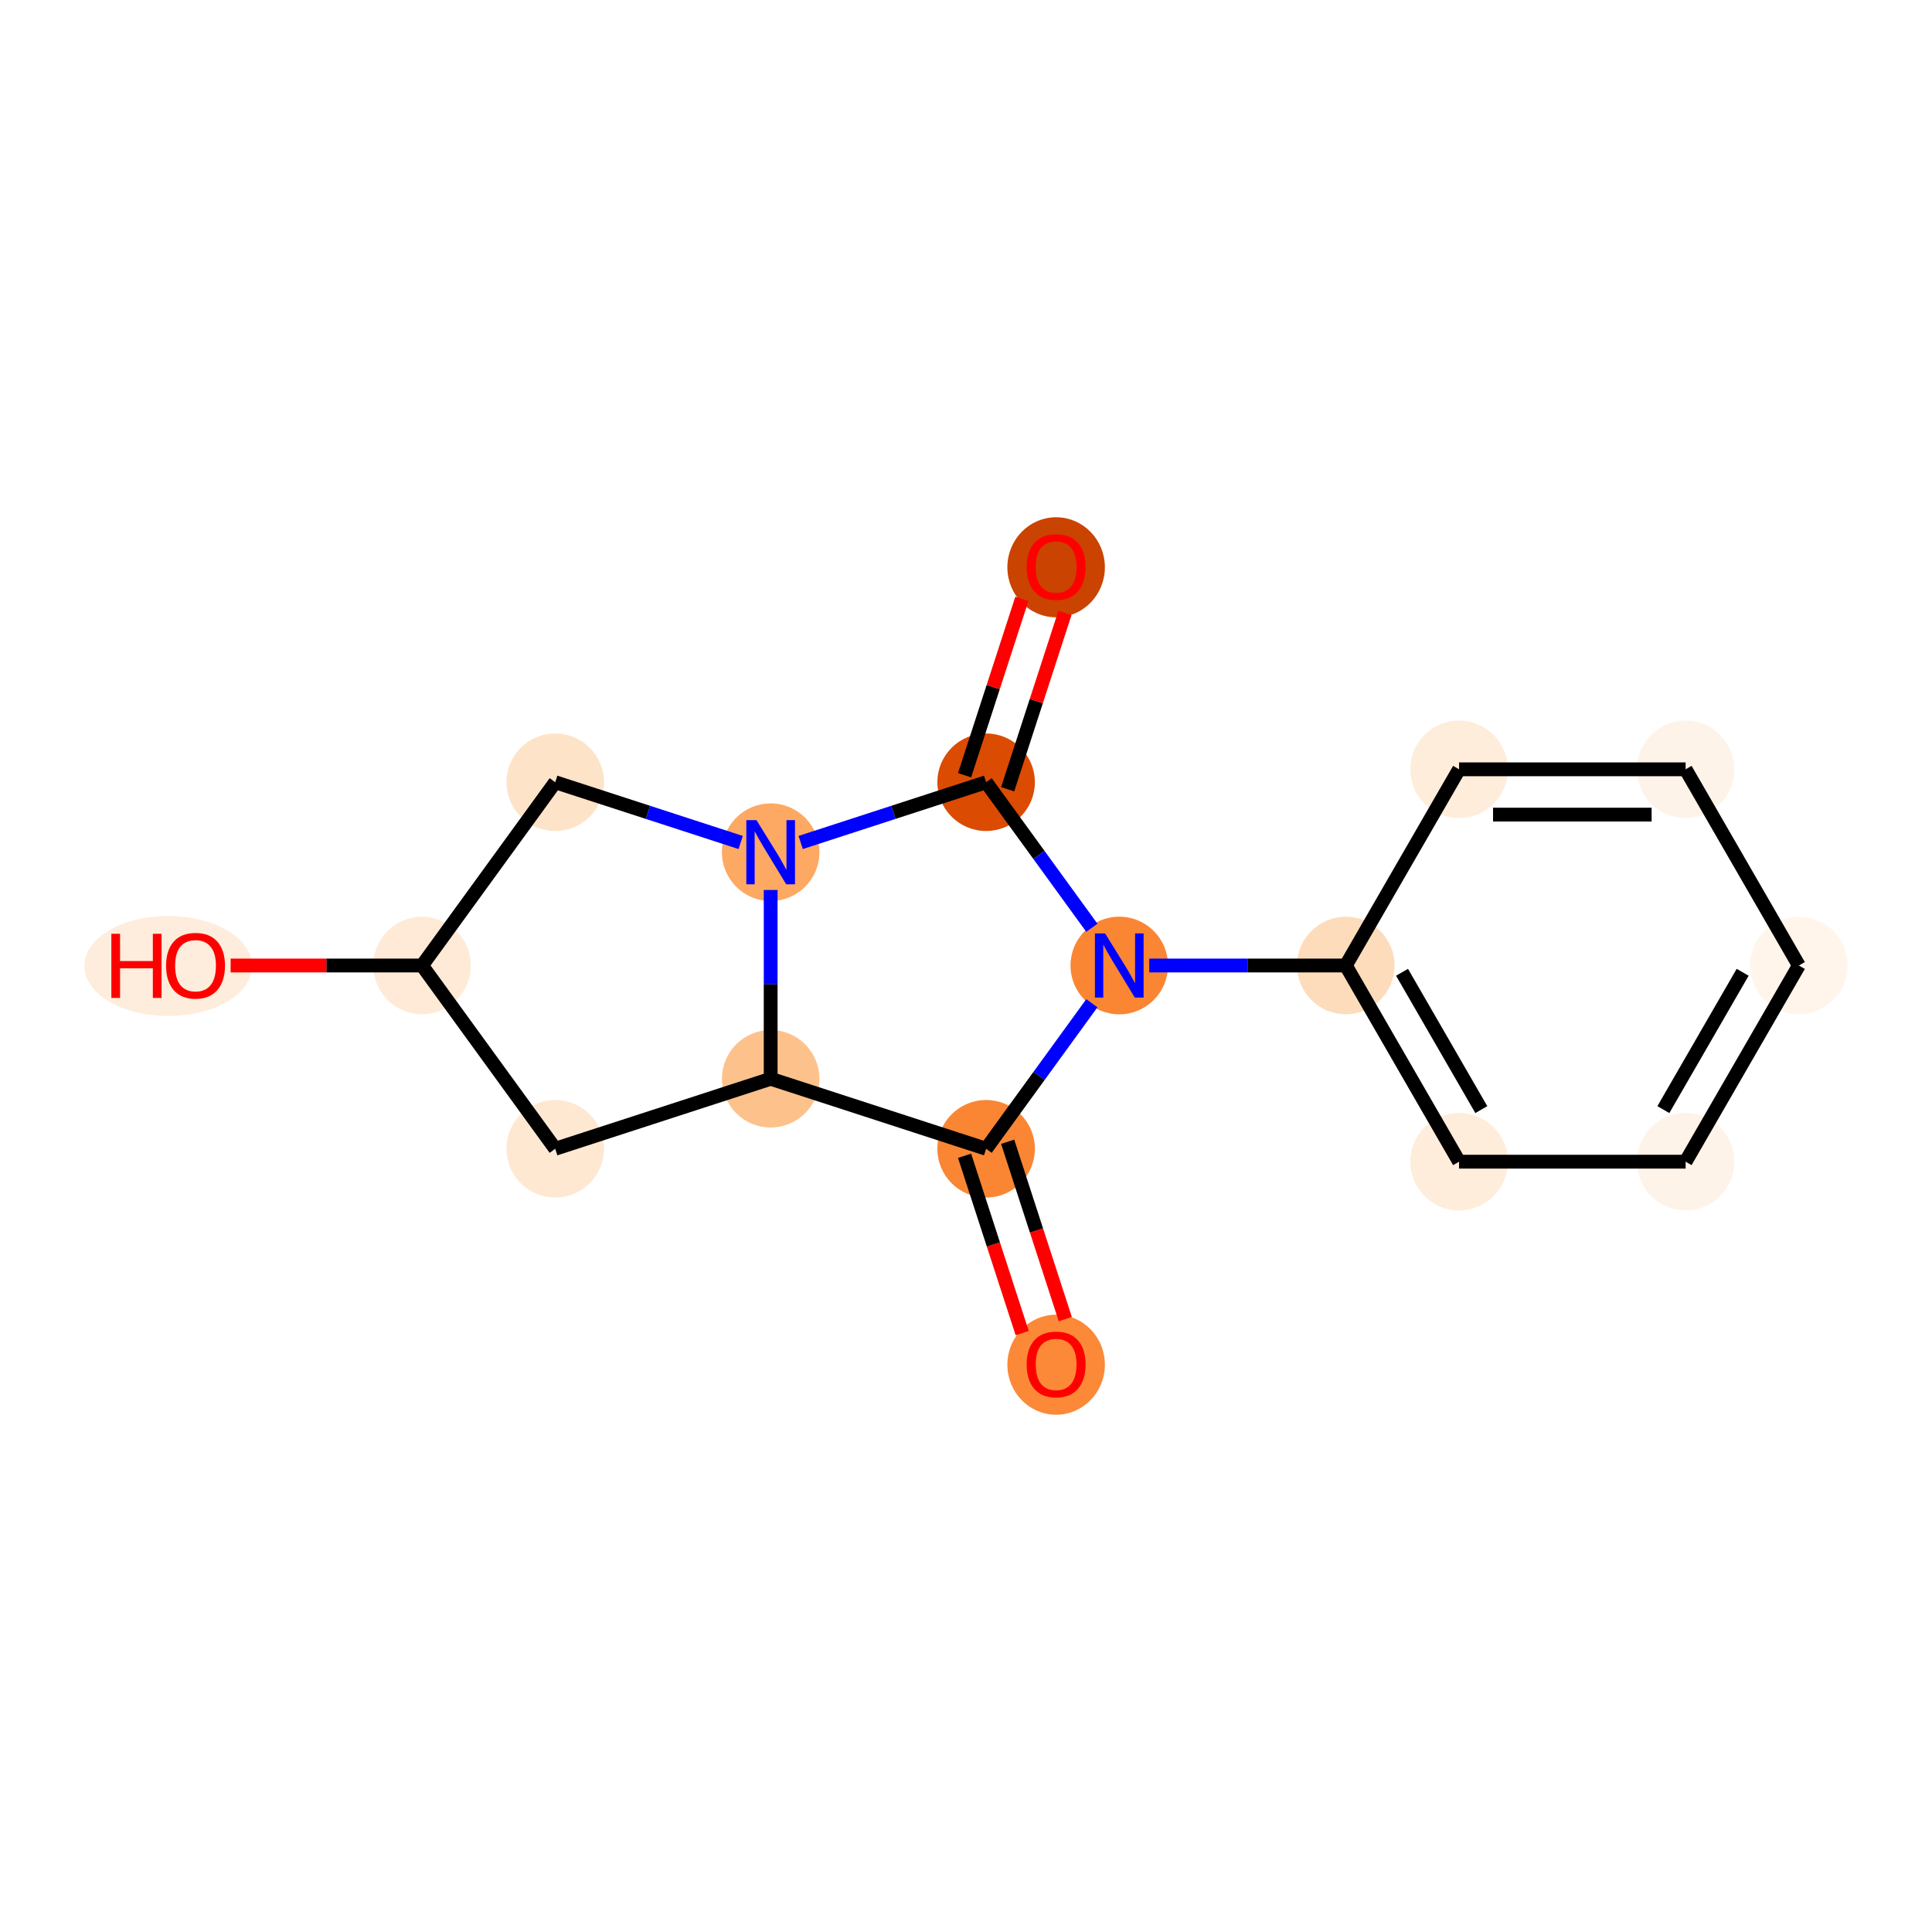 <?xml version='1.0' encoding='iso-8859-1'?>
<svg version='1.1' baseProfile='full'
              xmlns='http://www.w3.org/2000/svg'
                      xmlns:rdkit='http://www.rdkit.org/xml'
                      xmlns:xlink='http://www.w3.org/1999/xlink'
                  xml:space='preserve'
width='280px' height='280px' viewBox='0 0 280 280'>
<!-- END OF HEADER -->
<rect style='opacity:1.0;fill:#FFFFFF;stroke:none' width='280' height='280' x='0' y='0'> </rect>
<ellipse cx='153.061' cy='197.785' rx='6.566' ry='6.751'  style='fill:#FB8937;fill-rule:evenodd;stroke:#FB8937;stroke-width:1.0px;stroke-linecap:butt;stroke-linejoin:miter;stroke-opacity:1' />
<ellipse cx='142.915' cy='166.489' rx='6.566' ry='6.566'  style='fill:#FA8533;fill-rule:evenodd;stroke:#FA8533;stroke-width:1.0px;stroke-linecap:butt;stroke-linejoin:miter;stroke-opacity:1' />
<ellipse cx='111.691' cy='156.343' rx='6.566' ry='6.566'  style='fill:#FDC28C;fill-rule:evenodd;stroke:#FDC28C;stroke-width:1.0px;stroke-linecap:butt;stroke-linejoin:miter;stroke-opacity:1' />
<ellipse cx='80.467' cy='166.489' rx='6.566' ry='6.566'  style='fill:#FEE8D2;fill-rule:evenodd;stroke:#FEE8D2;stroke-width:1.0px;stroke-linecap:butt;stroke-linejoin:miter;stroke-opacity:1' />
<ellipse cx='61.169' cy='139.928' rx='6.566' ry='6.566'  style='fill:#FEEAD6;fill-rule:evenodd;stroke:#FEEAD6;stroke-width:1.0px;stroke-linecap:butt;stroke-linejoin:miter;stroke-opacity:1' />
<ellipse cx='24.372' cy='140' rx='11.645' ry='6.751'  style='fill:#FEEDDC;fill-rule:evenodd;stroke:#FEEDDC;stroke-width:1.0px;stroke-linecap:butt;stroke-linejoin:miter;stroke-opacity:1' />
<ellipse cx='80.467' cy='113.367' rx='6.566' ry='6.566'  style='fill:#FDE3C8;fill-rule:evenodd;stroke:#FDE3C8;stroke-width:1.0px;stroke-linecap:butt;stroke-linejoin:miter;stroke-opacity:1' />
<ellipse cx='111.691' cy='123.512' rx='6.566' ry='6.575'  style='fill:#FDA863;fill-rule:evenodd;stroke:#FDA863;stroke-width:1.0px;stroke-linecap:butt;stroke-linejoin:miter;stroke-opacity:1' />
<ellipse cx='142.915' cy='113.367' rx='6.566' ry='6.566'  style='fill:#DB4B02;fill-rule:evenodd;stroke:#DB4B02;stroke-width:1.0px;stroke-linecap:butt;stroke-linejoin:miter;stroke-opacity:1' />
<ellipse cx='153.061' cy='82.215' rx='6.566' ry='6.751'  style='fill:#CB4301;fill-rule:evenodd;stroke:#CB4301;stroke-width:1.0px;stroke-linecap:butt;stroke-linejoin:miter;stroke-opacity:1' />
<ellipse cx='162.213' cy='139.928' rx='6.566' ry='6.575'  style='fill:#FA8533;fill-rule:evenodd;stroke:#FA8533;stroke-width:1.0px;stroke-linecap:butt;stroke-linejoin:miter;stroke-opacity:1' />
<ellipse cx='195.044' cy='139.928' rx='6.566' ry='6.566'  style='fill:#FDDCBB;fill-rule:evenodd;stroke:#FDDCBB;stroke-width:1.0px;stroke-linecap:butt;stroke-linejoin:miter;stroke-opacity:1' />
<ellipse cx='211.46' cy='168.36' rx='6.566' ry='6.566'  style='fill:#FEEDDB;fill-rule:evenodd;stroke:#FEEDDB;stroke-width:1.0px;stroke-linecap:butt;stroke-linejoin:miter;stroke-opacity:1' />
<ellipse cx='244.291' cy='168.36' rx='6.566' ry='6.566'  style='fill:#FEF3E8;fill-rule:evenodd;stroke:#FEF3E8;stroke-width:1.0px;stroke-linecap:butt;stroke-linejoin:miter;stroke-opacity:1' />
<ellipse cx='260.706' cy='139.928' rx='6.566' ry='6.566'  style='fill:#FFF5EB;fill-rule:evenodd;stroke:#FFF5EB;stroke-width:1.0px;stroke-linecap:butt;stroke-linejoin:miter;stroke-opacity:1' />
<ellipse cx='244.291' cy='111.495' rx='6.566' ry='6.566'  style='fill:#FEF3E8;fill-rule:evenodd;stroke:#FEF3E8;stroke-width:1.0px;stroke-linecap:butt;stroke-linejoin:miter;stroke-opacity:1' />
<ellipse cx='211.46' cy='111.495' rx='6.566' ry='6.566'  style='fill:#FEEDDB;fill-rule:evenodd;stroke:#FEEDDB;stroke-width:1.0px;stroke-linecap:butt;stroke-linejoin:miter;stroke-opacity:1' />
<path class='bond-0 atom-0 atom-1' d='M 154.389,191.176 L 150.213,178.325' style='fill:none;fill-rule:evenodd;stroke:#FF0000;stroke-width:2.0px;stroke-linecap:butt;stroke-linejoin:miter;stroke-opacity:1' />
<path class='bond-0 atom-0 atom-1' d='M 150.213,178.325 L 146.038,165.474' style='fill:none;fill-rule:evenodd;stroke:#000000;stroke-width:2.0px;stroke-linecap:butt;stroke-linejoin:miter;stroke-opacity:1' />
<path class='bond-0 atom-0 atom-1' d='M 148.144,193.205 L 143.968,180.354' style='fill:none;fill-rule:evenodd;stroke:#FF0000;stroke-width:2.0px;stroke-linecap:butt;stroke-linejoin:miter;stroke-opacity:1' />
<path class='bond-0 atom-0 atom-1' d='M 143.968,180.354 L 139.793,167.503' style='fill:none;fill-rule:evenodd;stroke:#000000;stroke-width:2.0px;stroke-linecap:butt;stroke-linejoin:miter;stroke-opacity:1' />
<path class='bond-1 atom-1 atom-2' d='M 142.915,166.489 L 111.691,156.343' style='fill:none;fill-rule:evenodd;stroke:#000000;stroke-width:2.0px;stroke-linecap:butt;stroke-linejoin:miter;stroke-opacity:1' />
<path class='bond-16 atom-10 atom-1' d='M 158.239,145.397 L 150.577,155.943' style='fill:none;fill-rule:evenodd;stroke:#0000FF;stroke-width:2.0px;stroke-linecap:butt;stroke-linejoin:miter;stroke-opacity:1' />
<path class='bond-16 atom-10 atom-1' d='M 150.577,155.943 L 142.915,166.489' style='fill:none;fill-rule:evenodd;stroke:#000000;stroke-width:2.0px;stroke-linecap:butt;stroke-linejoin:miter;stroke-opacity:1' />
<path class='bond-2 atom-2 atom-3' d='M 111.691,156.343 L 80.467,166.489' style='fill:none;fill-rule:evenodd;stroke:#000000;stroke-width:2.0px;stroke-linecap:butt;stroke-linejoin:miter;stroke-opacity:1' />
<path class='bond-18 atom-7 atom-2' d='M 111.691,128.982 L 111.691,142.663' style='fill:none;fill-rule:evenodd;stroke:#0000FF;stroke-width:2.0px;stroke-linecap:butt;stroke-linejoin:miter;stroke-opacity:1' />
<path class='bond-18 atom-7 atom-2' d='M 111.691,142.663 L 111.691,156.343' style='fill:none;fill-rule:evenodd;stroke:#000000;stroke-width:2.0px;stroke-linecap:butt;stroke-linejoin:miter;stroke-opacity:1' />
<path class='bond-3 atom-3 atom-4' d='M 80.467,166.489 L 61.169,139.928' style='fill:none;fill-rule:evenodd;stroke:#000000;stroke-width:2.0px;stroke-linecap:butt;stroke-linejoin:miter;stroke-opacity:1' />
<path class='bond-4 atom-4 atom-5' d='M 61.169,139.928 L 47.298,139.928' style='fill:none;fill-rule:evenodd;stroke:#000000;stroke-width:2.0px;stroke-linecap:butt;stroke-linejoin:miter;stroke-opacity:1' />
<path class='bond-4 atom-4 atom-5' d='M 47.298,139.928 L 33.427,139.928' style='fill:none;fill-rule:evenodd;stroke:#FF0000;stroke-width:2.0px;stroke-linecap:butt;stroke-linejoin:miter;stroke-opacity:1' />
<path class='bond-5 atom-4 atom-6' d='M 61.169,139.928 L 80.467,113.367' style='fill:none;fill-rule:evenodd;stroke:#000000;stroke-width:2.0px;stroke-linecap:butt;stroke-linejoin:miter;stroke-opacity:1' />
<path class='bond-6 atom-6 atom-7' d='M 80.467,113.367 L 93.906,117.733' style='fill:none;fill-rule:evenodd;stroke:#000000;stroke-width:2.0px;stroke-linecap:butt;stroke-linejoin:miter;stroke-opacity:1' />
<path class='bond-6 atom-6 atom-7' d='M 93.906,117.733 L 107.344,122.1' style='fill:none;fill-rule:evenodd;stroke:#0000FF;stroke-width:2.0px;stroke-linecap:butt;stroke-linejoin:miter;stroke-opacity:1' />
<path class='bond-7 atom-7 atom-8' d='M 116.038,122.1 L 129.477,117.733' style='fill:none;fill-rule:evenodd;stroke:#0000FF;stroke-width:2.0px;stroke-linecap:butt;stroke-linejoin:miter;stroke-opacity:1' />
<path class='bond-7 atom-7 atom-8' d='M 129.477,117.733 L 142.915,113.367' style='fill:none;fill-rule:evenodd;stroke:#000000;stroke-width:2.0px;stroke-linecap:butt;stroke-linejoin:miter;stroke-opacity:1' />
<path class='bond-8 atom-8 atom-9' d='M 146.038,114.381 L 150.19,101.603' style='fill:none;fill-rule:evenodd;stroke:#000000;stroke-width:2.0px;stroke-linecap:butt;stroke-linejoin:miter;stroke-opacity:1' />
<path class='bond-8 atom-8 atom-9' d='M 150.19,101.603 L 154.342,88.824' style='fill:none;fill-rule:evenodd;stroke:#FF0000;stroke-width:2.0px;stroke-linecap:butt;stroke-linejoin:miter;stroke-opacity:1' />
<path class='bond-8 atom-8 atom-9' d='M 139.793,112.352 L 143.945,99.573' style='fill:none;fill-rule:evenodd;stroke:#000000;stroke-width:2.0px;stroke-linecap:butt;stroke-linejoin:miter;stroke-opacity:1' />
<path class='bond-8 atom-8 atom-9' d='M 143.945,99.573 L 148.097,86.795' style='fill:none;fill-rule:evenodd;stroke:#FF0000;stroke-width:2.0px;stroke-linecap:butt;stroke-linejoin:miter;stroke-opacity:1' />
<path class='bond-9 atom-8 atom-10' d='M 142.915,113.367 L 150.577,123.912' style='fill:none;fill-rule:evenodd;stroke:#000000;stroke-width:2.0px;stroke-linecap:butt;stroke-linejoin:miter;stroke-opacity:1' />
<path class='bond-9 atom-8 atom-10' d='M 150.577,123.912 L 158.239,134.458' style='fill:none;fill-rule:evenodd;stroke:#0000FF;stroke-width:2.0px;stroke-linecap:butt;stroke-linejoin:miter;stroke-opacity:1' />
<path class='bond-10 atom-10 atom-11' d='M 166.56,139.928 L 180.802,139.928' style='fill:none;fill-rule:evenodd;stroke:#0000FF;stroke-width:2.0px;stroke-linecap:butt;stroke-linejoin:miter;stroke-opacity:1' />
<path class='bond-10 atom-10 atom-11' d='M 180.802,139.928 L 195.044,139.928' style='fill:none;fill-rule:evenodd;stroke:#000000;stroke-width:2.0px;stroke-linecap:butt;stroke-linejoin:miter;stroke-opacity:1' />
<path class='bond-11 atom-11 atom-12' d='M 195.044,139.928 L 211.46,168.36' style='fill:none;fill-rule:evenodd;stroke:#000000;stroke-width:2.0px;stroke-linecap:butt;stroke-linejoin:miter;stroke-opacity:1' />
<path class='bond-11 atom-11 atom-12' d='M 203.193,140.91 L 214.684,160.812' style='fill:none;fill-rule:evenodd;stroke:#000000;stroke-width:2.0px;stroke-linecap:butt;stroke-linejoin:miter;stroke-opacity:1' />
<path class='bond-17 atom-16 atom-11' d='M 211.46,111.495 L 195.044,139.928' style='fill:none;fill-rule:evenodd;stroke:#000000;stroke-width:2.0px;stroke-linecap:butt;stroke-linejoin:miter;stroke-opacity:1' />
<path class='bond-12 atom-12 atom-13' d='M 211.46,168.36 L 244.291,168.36' style='fill:none;fill-rule:evenodd;stroke:#000000;stroke-width:2.0px;stroke-linecap:butt;stroke-linejoin:miter;stroke-opacity:1' />
<path class='bond-13 atom-13 atom-14' d='M 244.291,168.36 L 260.706,139.928' style='fill:none;fill-rule:evenodd;stroke:#000000;stroke-width:2.0px;stroke-linecap:butt;stroke-linejoin:miter;stroke-opacity:1' />
<path class='bond-13 atom-13 atom-14' d='M 241.067,160.812 L 252.558,140.91' style='fill:none;fill-rule:evenodd;stroke:#000000;stroke-width:2.0px;stroke-linecap:butt;stroke-linejoin:miter;stroke-opacity:1' />
<path class='bond-14 atom-14 atom-15' d='M 260.706,139.928 L 244.291,111.495' style='fill:none;fill-rule:evenodd;stroke:#000000;stroke-width:2.0px;stroke-linecap:butt;stroke-linejoin:miter;stroke-opacity:1' />
<path class='bond-15 atom-15 atom-16' d='M 244.291,111.495 L 211.46,111.495' style='fill:none;fill-rule:evenodd;stroke:#000000;stroke-width:2.0px;stroke-linecap:butt;stroke-linejoin:miter;stroke-opacity:1' />
<path class='bond-15 atom-15 atom-16' d='M 239.366,118.061 L 216.384,118.061' style='fill:none;fill-rule:evenodd;stroke:#000000;stroke-width:2.0px;stroke-linecap:butt;stroke-linejoin:miter;stroke-opacity:1' />
<path  class='atom-0' d='M 148.793 197.739
Q 148.793 195.507, 149.896 194.259
Q 150.999 193.012, 153.061 193.012
Q 155.123 193.012, 156.226 194.259
Q 157.329 195.507, 157.329 197.739
Q 157.329 199.998, 156.213 201.285
Q 155.096 202.559, 153.061 202.559
Q 151.012 202.559, 149.896 201.285
Q 148.793 200.011, 148.793 197.739
M 153.061 201.508
Q 154.479 201.508, 155.241 200.563
Q 156.016 199.604, 156.016 197.739
Q 156.016 195.914, 155.241 194.995
Q 154.479 194.062, 153.061 194.062
Q 151.642 194.062, 150.868 194.981
Q 150.106 195.901, 150.106 197.739
Q 150.106 199.617, 150.868 200.563
Q 151.642 201.508, 153.061 201.508
' fill='#FF0000'/>
<path  class='atom-5' d='M 16.138 135.331
L 17.399 135.331
L 17.399 139.284
L 22.153 139.284
L 22.153 135.331
L 23.413 135.331
L 23.413 144.629
L 22.153 144.629
L 22.153 140.335
L 17.399 140.335
L 17.399 144.629
L 16.138 144.629
L 16.138 135.331
' fill='#FF0000'/>
<path  class='atom-5' d='M 24.07 139.954
Q 24.07 137.722, 25.173 136.474
Q 26.276 135.226, 28.338 135.226
Q 30.4 135.226, 31.503 136.474
Q 32.606 137.722, 32.606 139.954
Q 32.606 142.213, 31.49 143.5
Q 30.373 144.774, 28.338 144.774
Q 26.289 144.774, 25.173 143.5
Q 24.07 142.226, 24.07 139.954
M 28.338 143.723
Q 29.756 143.723, 30.518 142.778
Q 31.293 141.819, 31.293 139.954
Q 31.293 138.129, 30.518 137.209
Q 29.756 136.277, 28.338 136.277
Q 26.92 136.277, 26.145 137.196
Q 25.383 138.115, 25.383 139.954
Q 25.383 141.832, 26.145 142.778
Q 26.92 143.723, 28.338 143.723
' fill='#FF0000'/>
<path  class='atom-7' d='M 109.636 118.863
L 112.683 123.788
Q 112.985 124.274, 113.471 125.154
Q 113.956 126.034, 113.983 126.086
L 113.983 118.863
L 115.217 118.863
L 115.217 128.161
L 113.943 128.161
L 110.673 122.777
Q 110.292 122.146, 109.885 121.424
Q 109.491 120.702, 109.373 120.479
L 109.373 128.161
L 108.165 128.161
L 108.165 118.863
L 109.636 118.863
' fill='#0000FF'/>
<path  class='atom-9' d='M 148.793 82.169
Q 148.793 79.936, 149.896 78.689
Q 150.999 77.441, 153.061 77.441
Q 155.123 77.441, 156.226 78.689
Q 157.329 79.936, 157.329 82.169
Q 157.329 84.428, 156.213 85.715
Q 155.096 86.988, 153.061 86.988
Q 151.012 86.988, 149.896 85.715
Q 148.793 84.441, 148.793 82.169
M 153.061 85.938
Q 154.479 85.938, 155.241 84.992
Q 156.016 84.034, 156.016 82.169
Q 156.016 80.343, 155.241 79.424
Q 154.479 78.492, 153.061 78.492
Q 151.642 78.492, 150.868 79.411
Q 150.106 80.33, 150.106 82.169
Q 150.106 84.047, 150.868 84.992
Q 151.642 85.938, 153.061 85.938
' fill='#FF0000'/>
<path  class='atom-10' d='M 160.158 135.279
L 163.205 140.204
Q 163.507 140.689, 163.992 141.569
Q 164.478 142.449, 164.505 142.502
L 164.505 135.279
L 165.739 135.279
L 165.739 144.577
L 164.465 144.577
L 161.195 139.192
Q 160.814 138.562, 160.407 137.84
Q 160.013 137.117, 159.895 136.894
L 159.895 144.577
L 158.687 144.577
L 158.687 135.279
L 160.158 135.279
' fill='#0000FF'/>
</svg>
